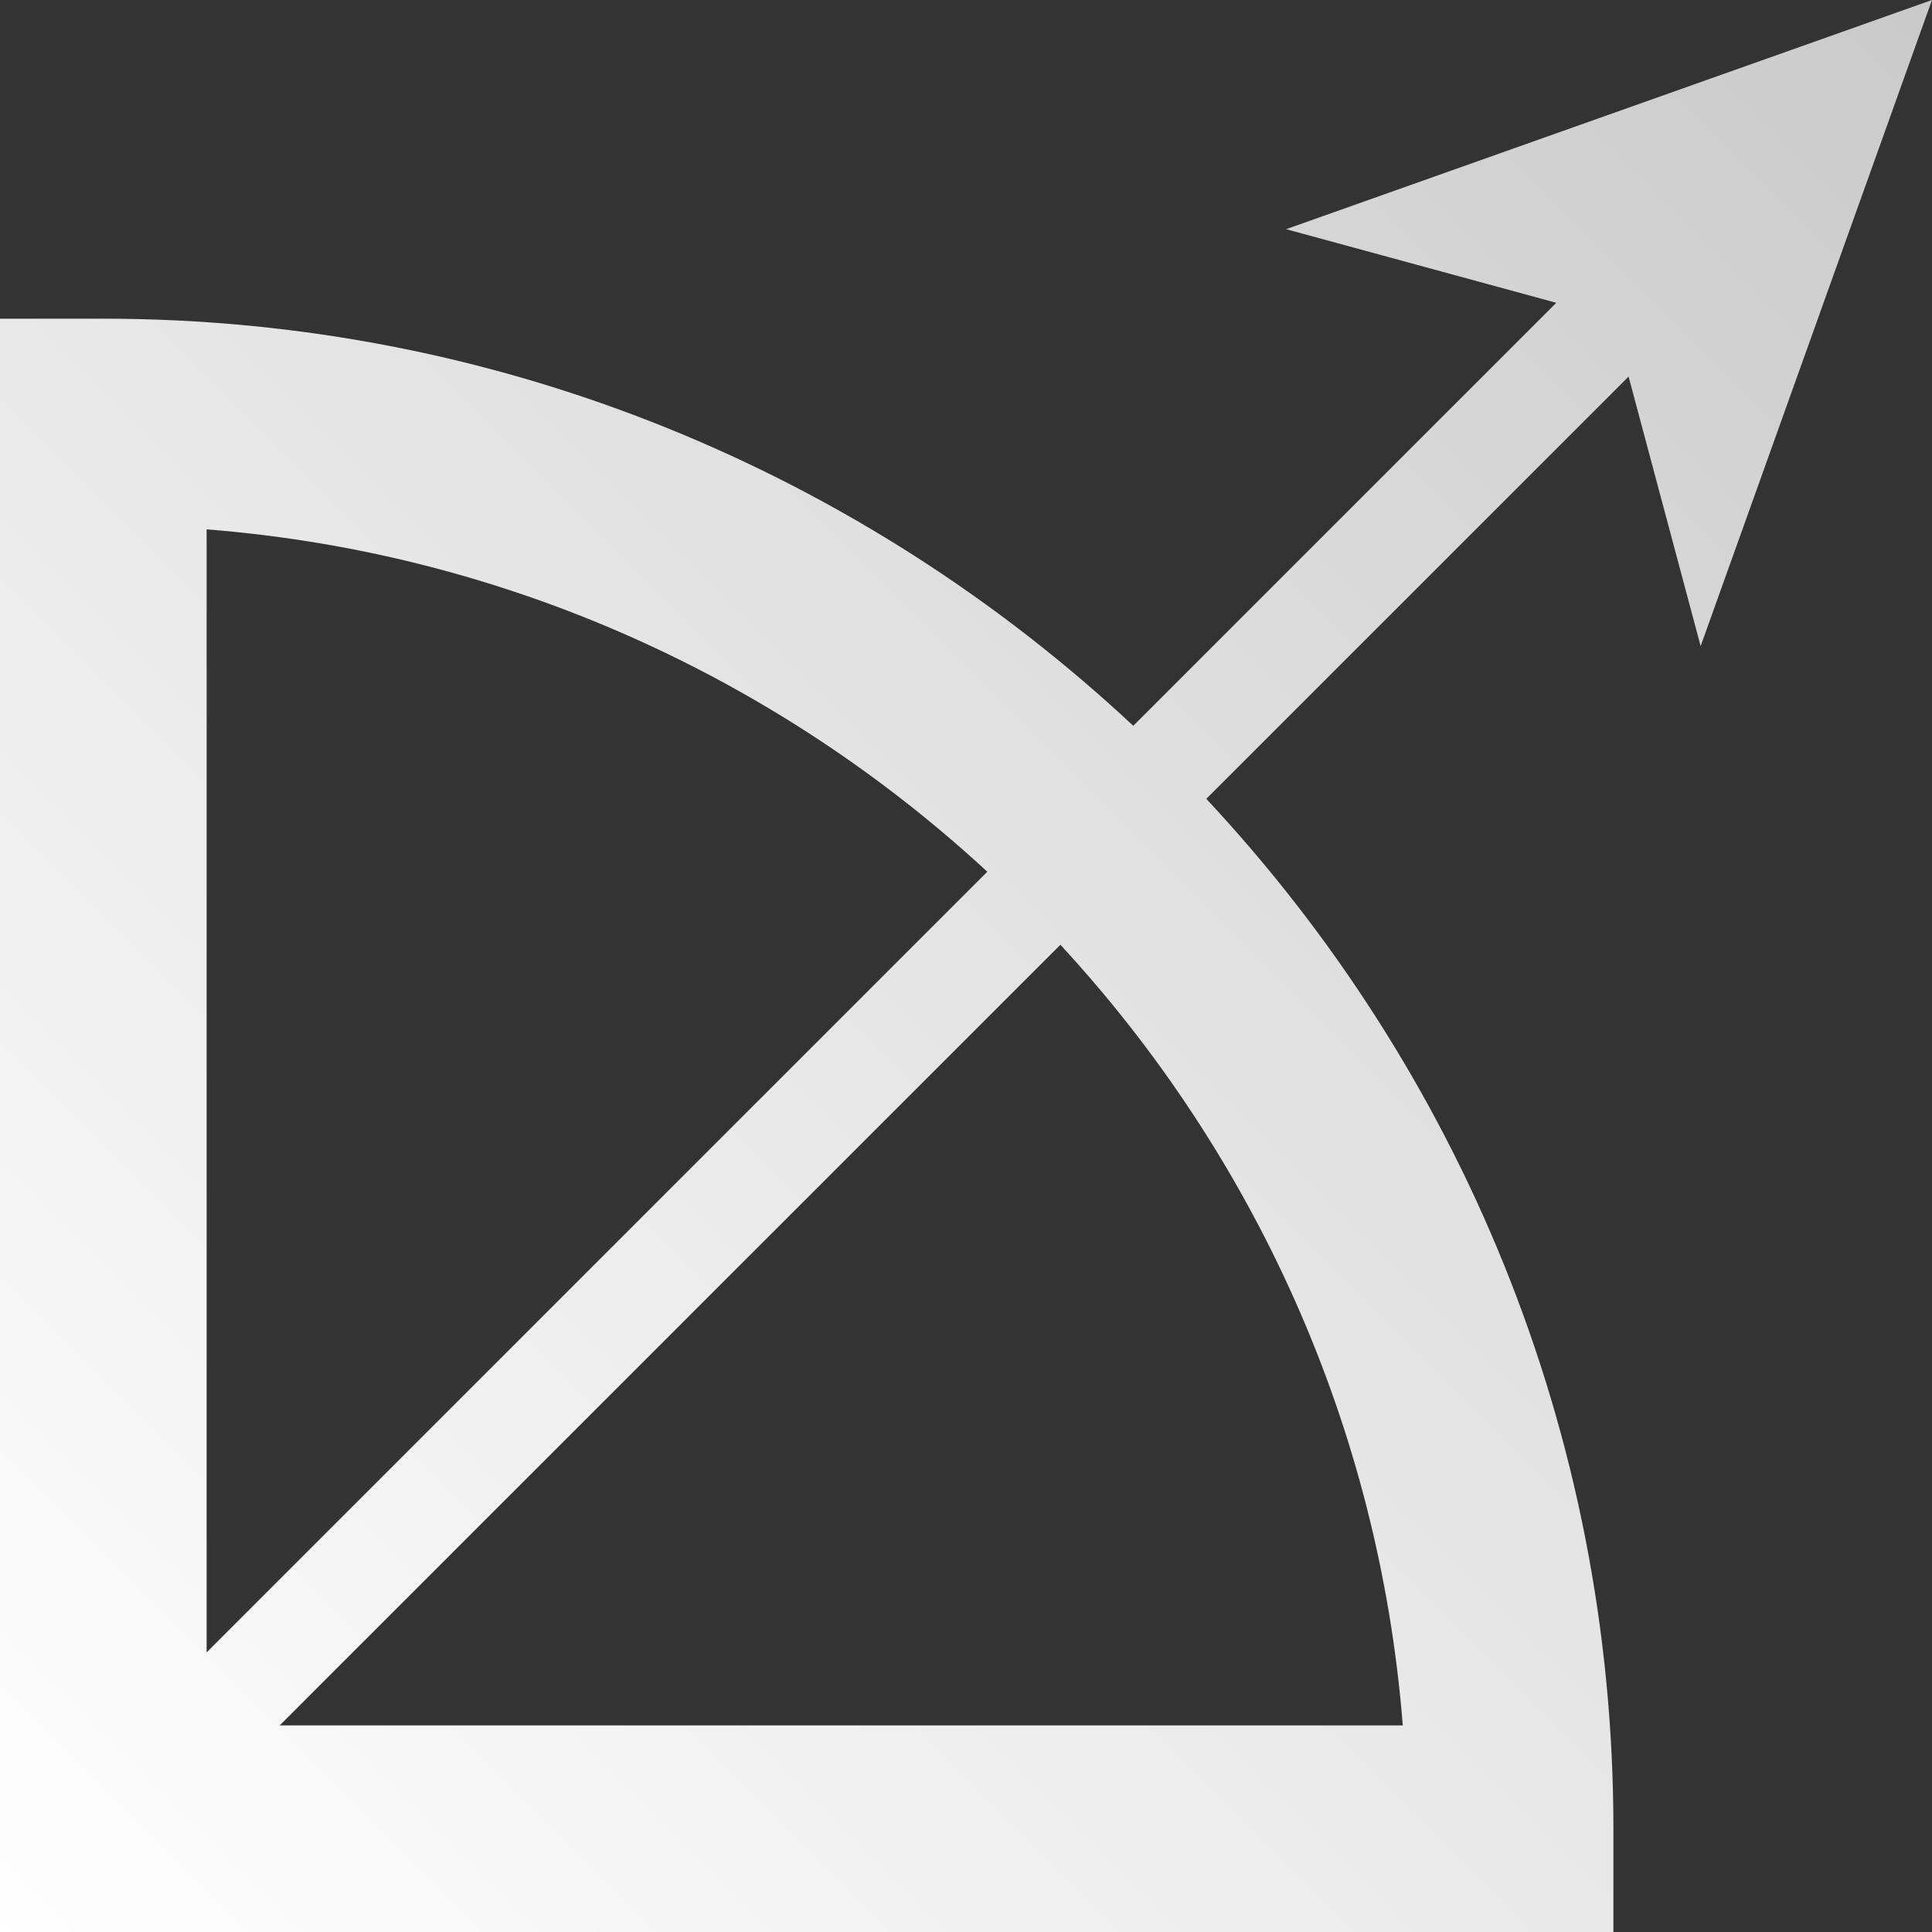<?xml version="1.0" encoding="UTF-8"?>
<svg width="40px" height="40px" viewBox="0 0 40 40" version="1.1" xmlns="http://www.w3.org/2000/svg" xmlns:xlink="http://www.w3.org/1999/xlink">
    <rect x="0" y="0" width="40" height="40" fill="#333333" stroke="none"/>
    <!-- Generator: Sketch 53.2 (72643) - https://sketchapp.com -->
    <title>bow-logo</title>
    <desc>Created with Sketch.</desc>
    <defs>
        <linearGradient x1="100%" y1="0%" x2="0%" y2="100%" id="linearGradient-1">
            <stop stop-color="#FFFFFF" stop-opacity="0.738" offset="0%"></stop>
            <stop stop-color="#FFFFFF" stop-opacity="0.819" offset="30.859%"></stop>
            <stop stop-color="#FFFFFF" offset="100%"></stop>
        </linearGradient>
    </defs>
    <g id="bow-logo" stroke="none" stroke-width="1" fill="none" fill-rule="evenodd">
        <path d="M29.043,35.723 L5.79,35.723 L21.954,19.56 C25.949,23.882 28.553,29.509 29.043,35.723 L29.043,35.723 Z M20.441,18.048 L4.278,34.211 L4.278,10.96 C10.492,11.449 16.119,14.053 20.441,18.048 L20.441,18.048 Z M26.628,4.745 L32.221,6.269 L23.463,15.027 C17.872,9.804 10.375,6.598 2.139,6.598 L0,6.598 L0,40 L33.404,40 L33.404,37.861 C33.404,29.626 30.198,22.129 24.975,16.539 L33.718,7.797 L35.21,13.377 L39.999,0.001 L40,0 L26.628,4.745 Z" id="path" fill="url(#linearGradient-1)"></path>
    </g>
</svg>